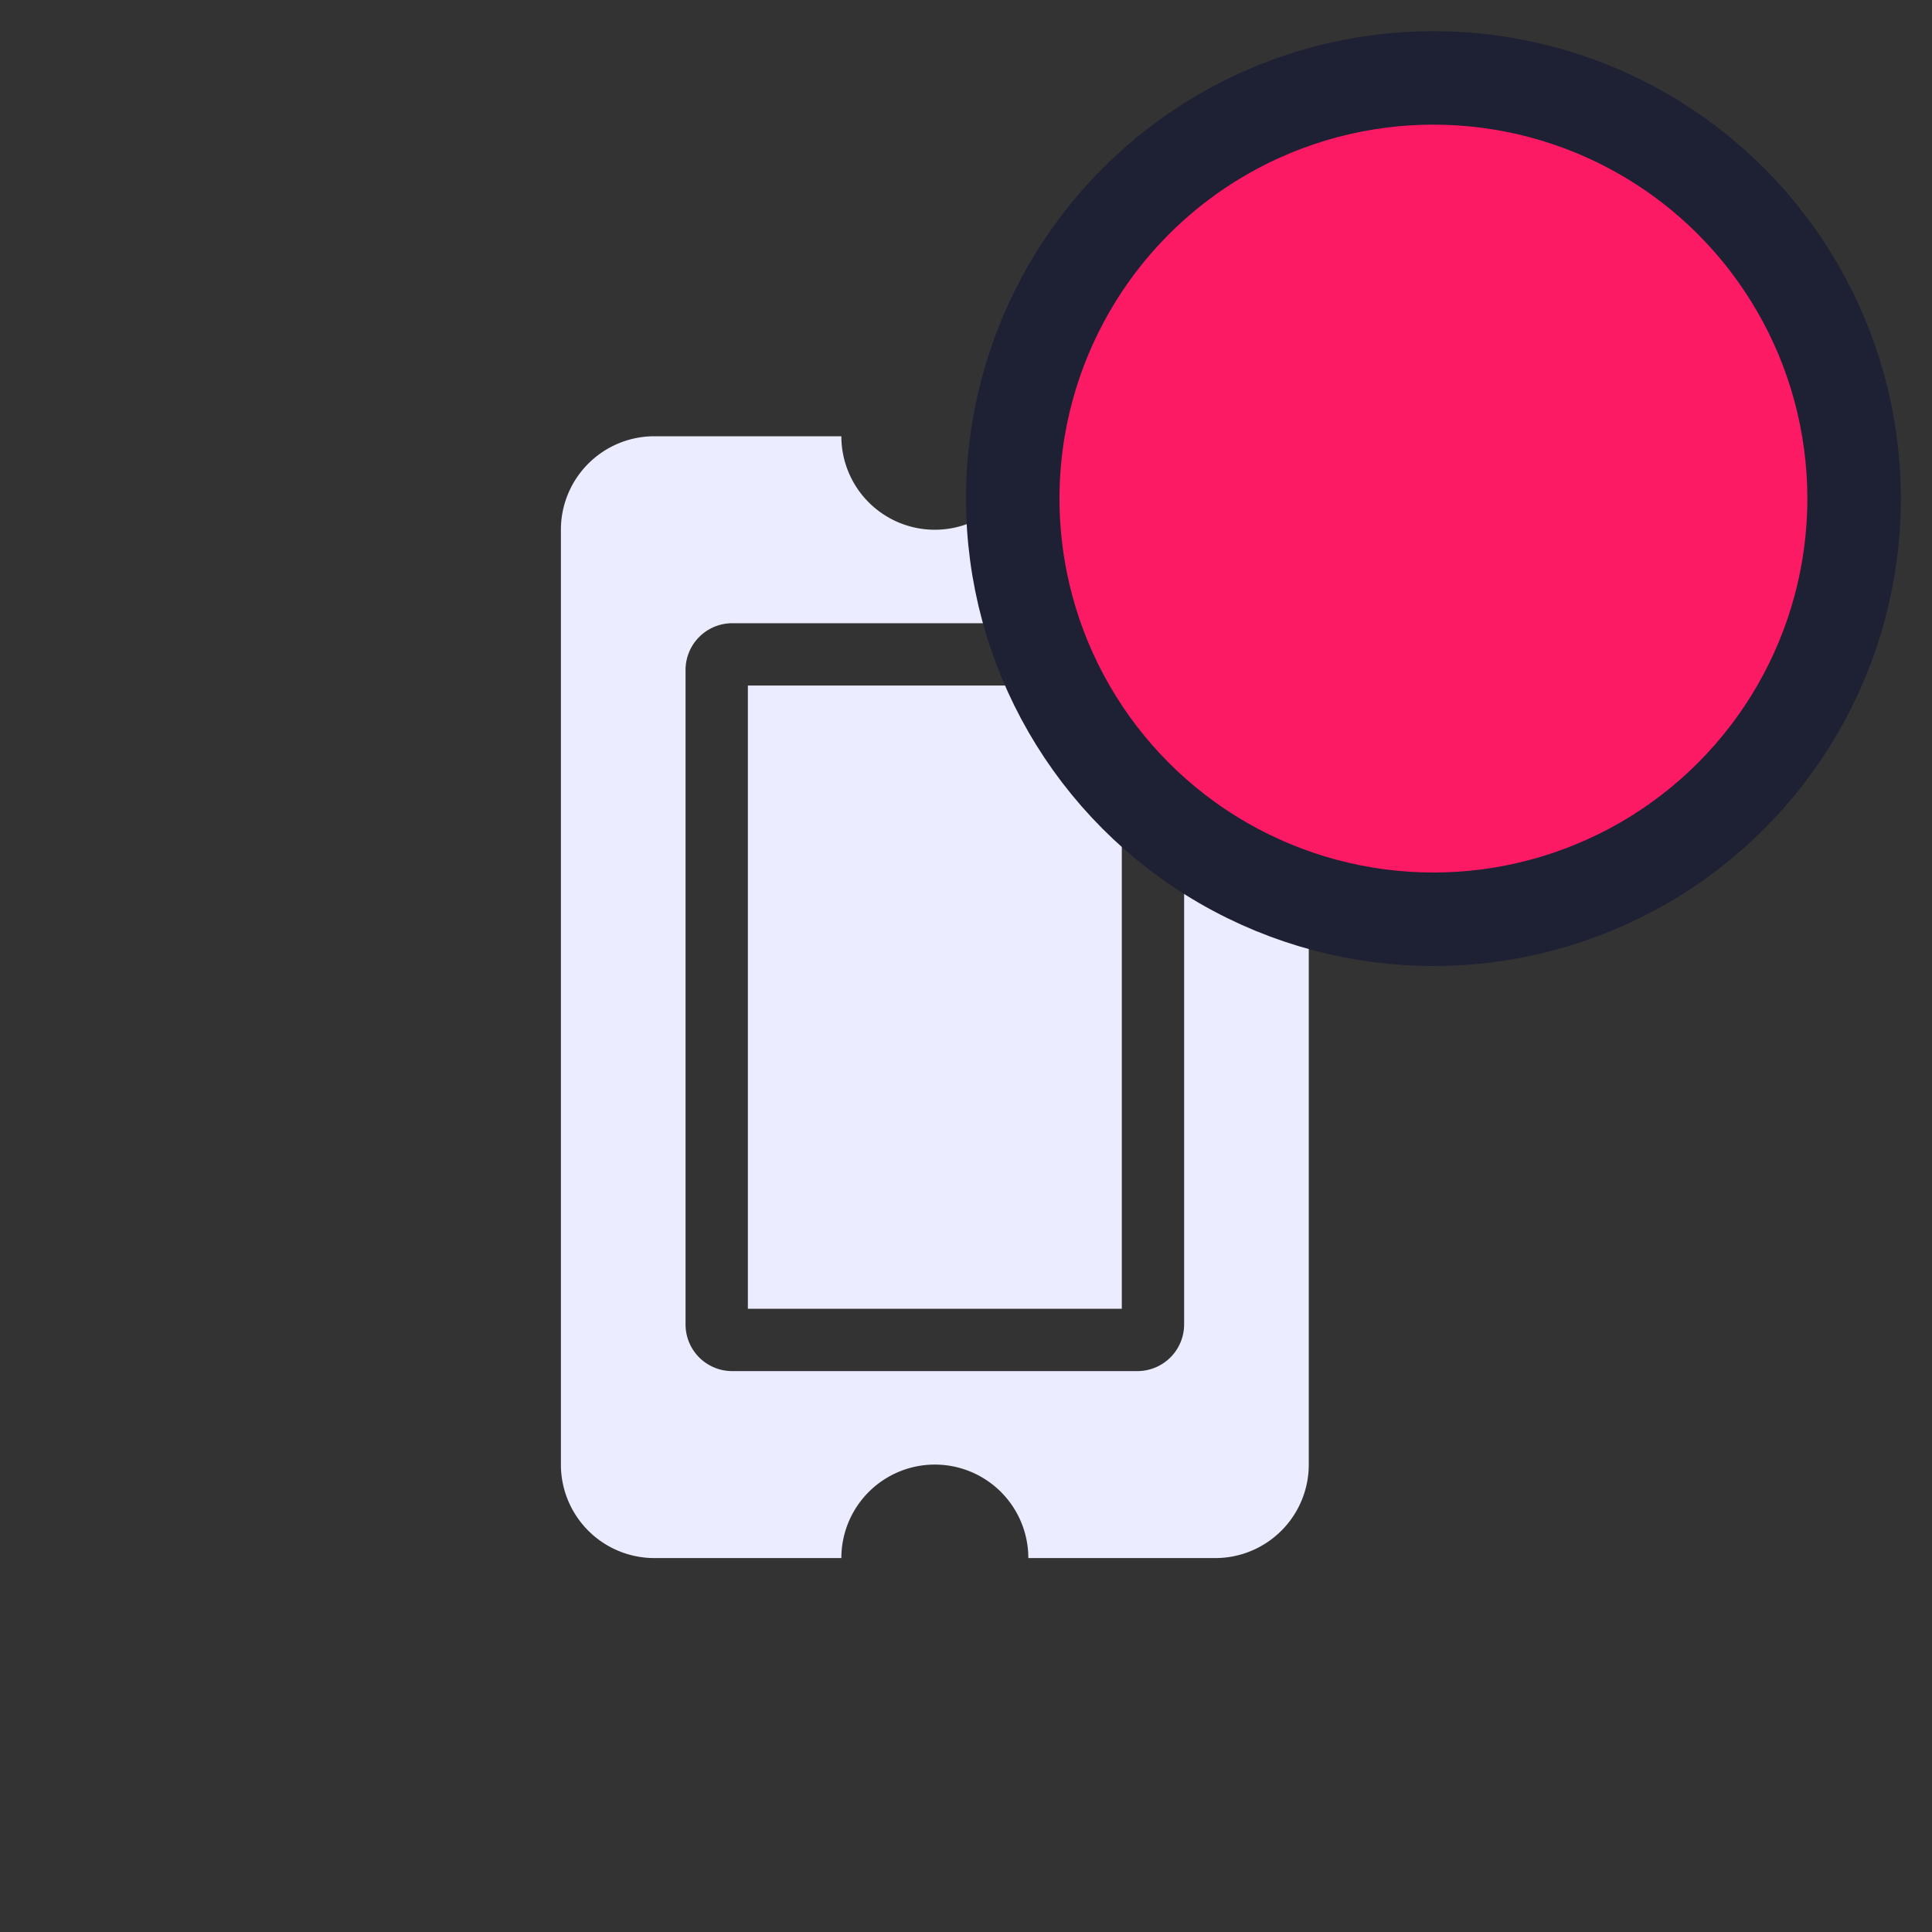 <svg width="30" height="30" fill="none" xmlns="http://www.w3.org/2000/svg" viewBox="0 0 31 31">
  <rect x="0" y="0" width="31" height="31" fill="#333333" stroke="none"/>
  <path
    d="M12 21V11h6v10h-6Zm3-12.5A1.5 1.5 0 0 0 16.5 7h3A1.5 1.5 0 0 1 21 8.5v15a1.5 1.5 0 0 1-1.5 1.5h-3a1.5 1.5 0 1 0-3 0h-3A1.5 1.5 0 0 1 9 23.5v-15A1.5 1.5 0 0 1 10.5 7h3A1.5 1.5 0 0 0 15 8.5ZM11.75 10a.75.75 0 0 0-.75.75v10.5a.748.748 0 0 0 .75.75h6.5a.75.75 0 0 0 .75-.75v-10.5a.75.75 0 0 0-.75-.75h-6.5Z"
    fill="#EBECFF" />
  <circle cx="23" cy="8" r="6.75" fill="#FD1A64" stroke="#1E2033" stroke-width="1.5" />
</svg>